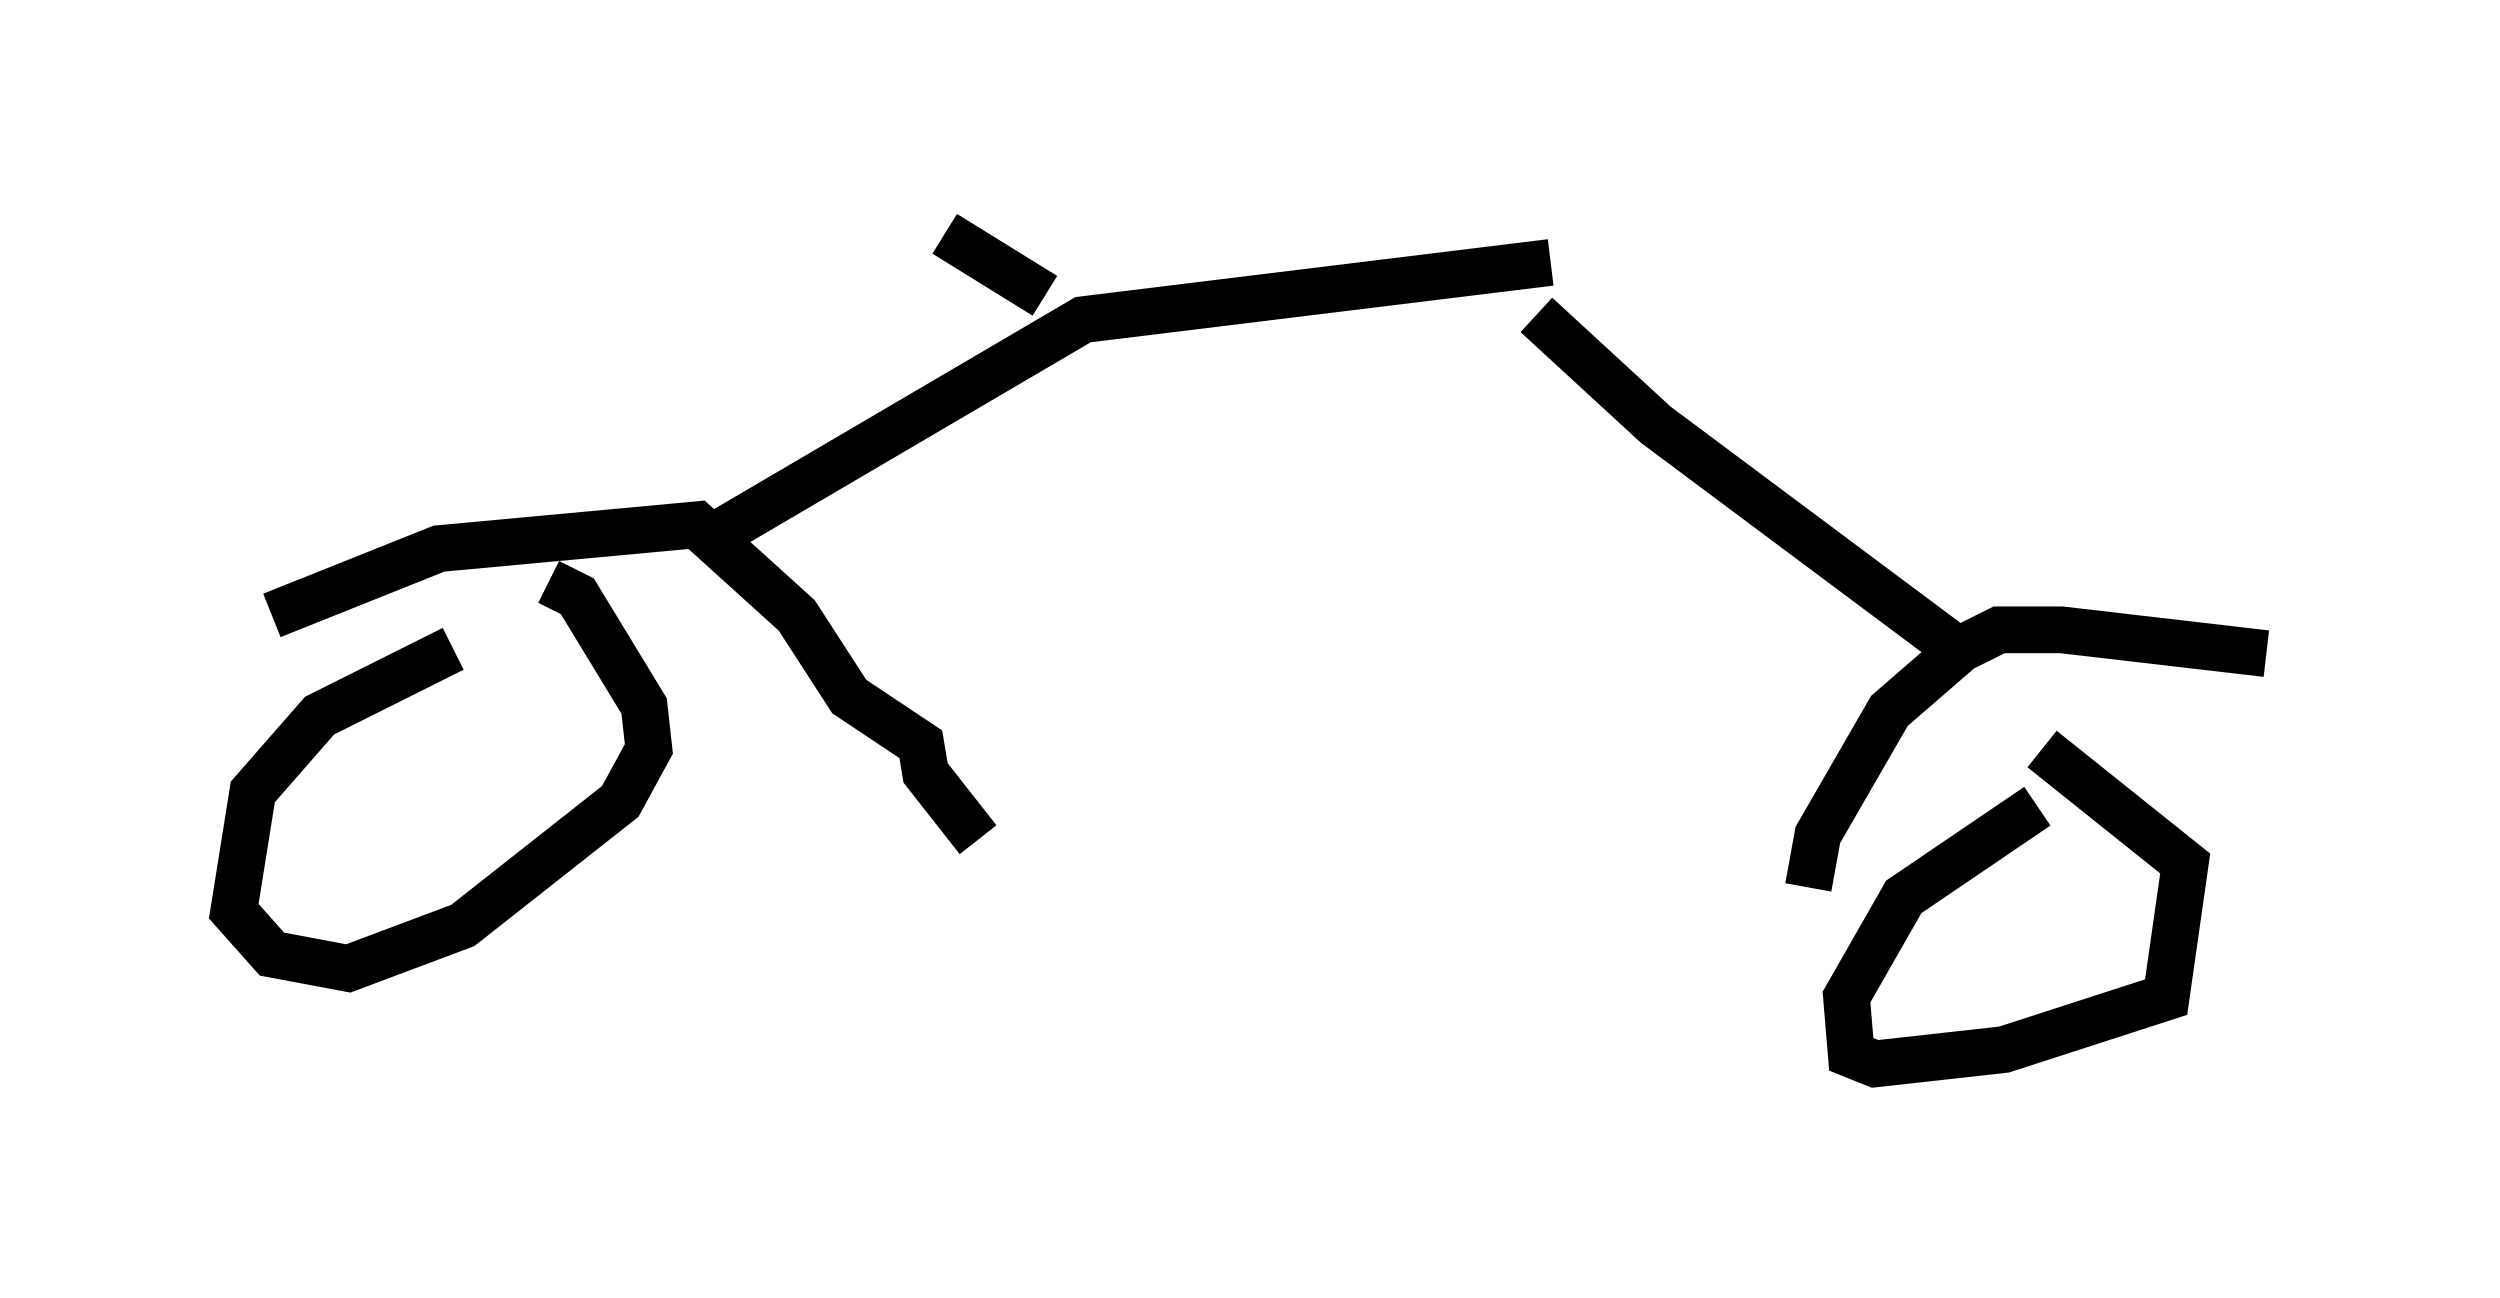 <?xml version="1.0" encoding="utf-8" ?>
<svg baseProfile="full" height="27.763" version="1.1" width="53.488" xmlns="http://www.w3.org/2000/svg" xmlns:ev="http://www.w3.org/2001/xml-events" xmlns:xlink="http://www.w3.org/1999/xlink"><defs /><rect fill="white" height="27.763" width="53.488" x="0" y="0" /><path d="M11.942, 13.881 m-2.246, 0.0 l-2.858, 1.429 -1.429, 1.633 l-0.408, 2.552 0.817, 0.919 l1.633, 0.306 2.45, -0.919 l3.369, -2.654 0.613, -1.123 l-0.102, -0.919 -1.429, -2.348 l-0.613, -0.306 m31.85, 4.798 l-2.858, 1.94 -1.225, 2.144 l0.102, 1.225 0.51, 0.204 l2.756, -0.306 3.471, -1.123 l0.408, -2.858 -3.063, -2.45 m-37.873, -2.858 l3.573, -1.429 5.513, -0.51 l2.144, 1.94 1.123, 1.735 l1.531, 1.021 0.102, 0.613 l1.123, 1.429 m27.563, -3.981 l-4.39, -0.51 -1.327, 0.0 l-0.817, 0.408 -1.531, 1.327 l-1.531, 2.654 -0.204, 1.123 m3.165, -5.104 l-6.431, -4.798 -2.552, -2.348 m-17.354, 4.594 l7.656, -4.492 10.004, -1.225 m-10.821, 0.715 l-2.144, -1.327 " fill="none" stroke="black" stroke-width="1" /></svg>
